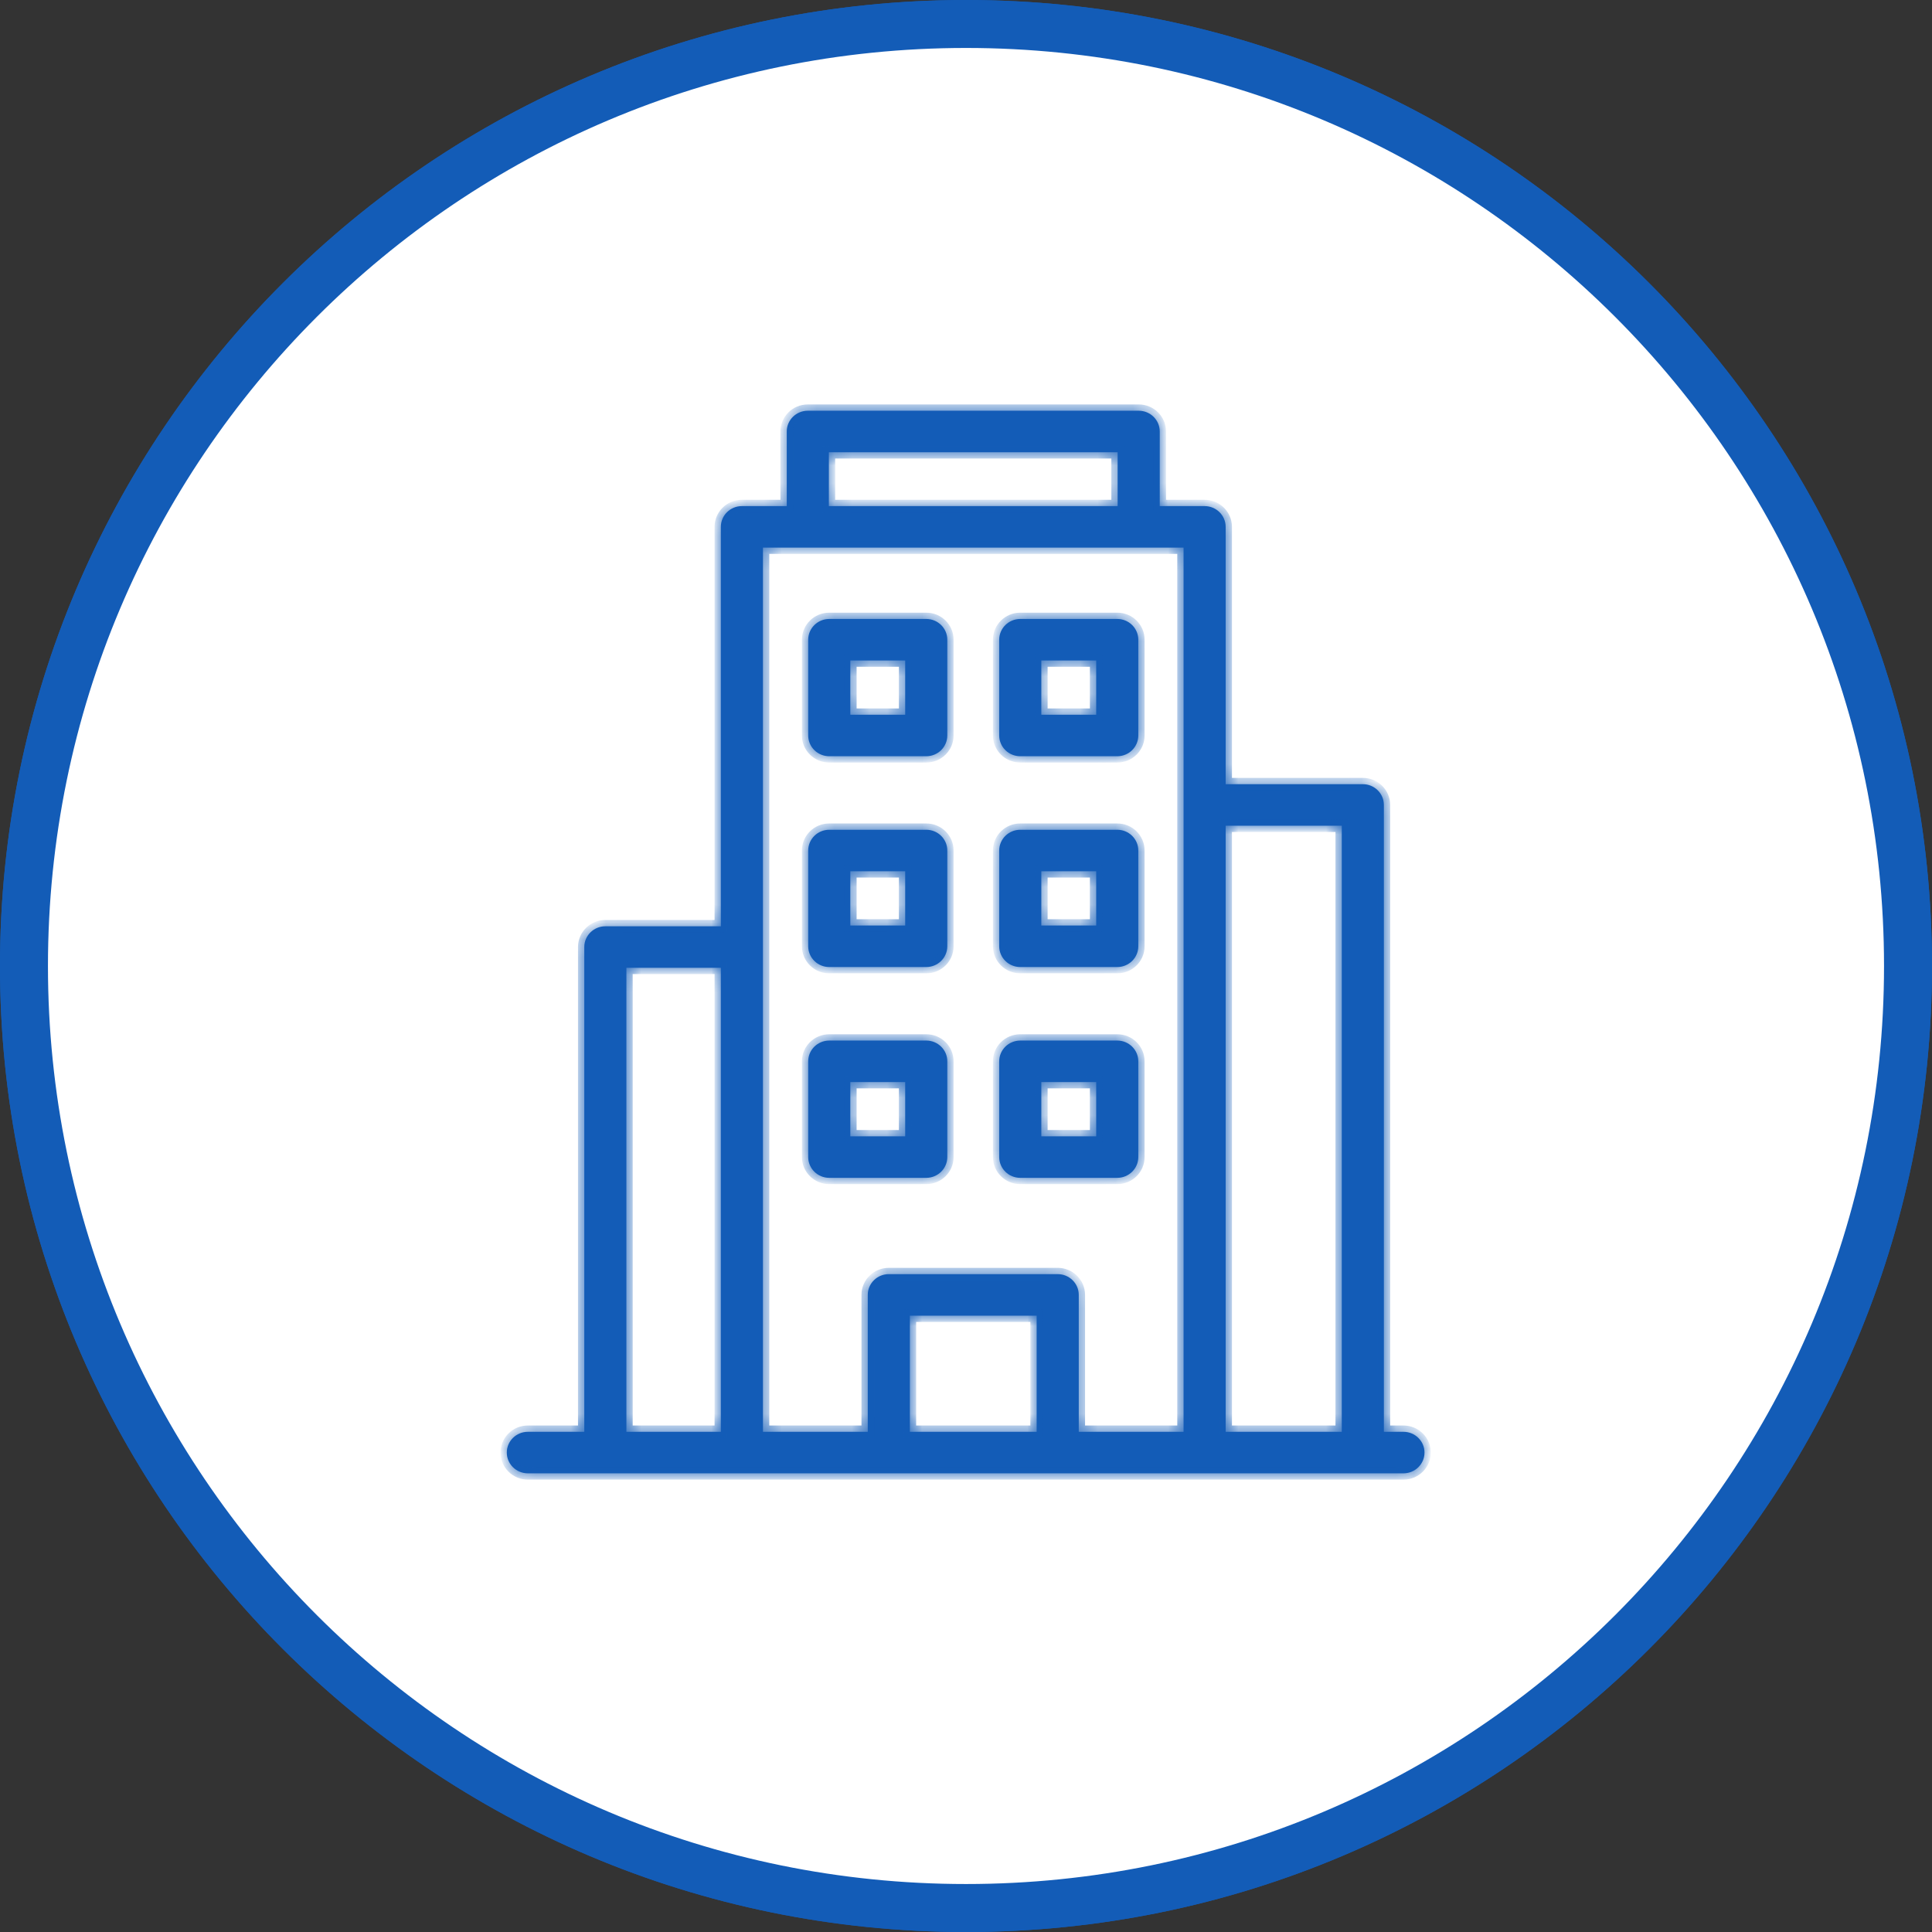<svg width="110" height="110" viewBox="0 0 110 110" fill="none" xmlns="http://www.w3.org/2000/svg">
<rect x="0" y="0" width="110" height="110" fill="#333333" stroke="none"/>
<path d="M108.625 55.002C108.625 84.619 84.616 108.627 55 108.627C25.384 108.627 1.375 84.619 1.375 55.002C1.375 25.386 25.384 1.377 55 1.377C84.616 1.377 108.625 25.386 108.625 55.002Z" fill="white" stroke="#135CB7" stroke-width="2.75"/>
<path d="M108.634 55C108.634 84.621 84.621 108.634 55 108.634C25.378 108.634 1.365 84.621 1.365 55C1.365 25.378 25.378 1.365 55 1.365C84.621 1.365 108.634 25.378 108.634 55Z" fill="white" stroke="#135CB7" stroke-width="2.731"/>
<mask id="path-3-inside-1_601_395" fill="white">
<path fill-rule="evenodd" clip-rule="evenodd" d="M47.215 43.057L52.737 43.057C53.399 43.057 53.935 42.528 53.935 41.875L53.935 36.423C53.935 35.77 53.399 35.241 52.737 35.241L47.215 35.241C46.553 35.241 46.016 35.77 46.016 36.423L46.016 41.875C46.016 42.528 46.553 43.057 47.215 43.057ZM48.413 37.605L51.538 37.605L51.538 40.694L48.413 40.694L48.413 37.605Z"/>
<path fill-rule="evenodd" clip-rule="evenodd" d="M58.09 43.057L63.612 43.057C64.274 43.057 64.81 42.528 64.81 41.875L64.81 36.423C64.81 35.77 64.274 35.241 63.612 35.241L58.09 35.241C57.428 35.241 56.891 35.77 56.891 36.423L56.891 41.875C56.891 42.528 57.428 43.057 58.09 43.057ZM59.288 37.605L62.413 37.605L62.413 40.694L59.288 40.694L59.288 37.605Z"/>
<path fill-rule="evenodd" clip-rule="evenodd" d="M63.612 55.059L58.09 55.059C57.428 55.059 56.891 54.529 56.891 53.877L56.891 48.425C56.891 47.772 57.428 47.243 58.09 47.243L63.612 47.243C64.274 47.243 64.81 47.772 64.81 48.425L64.81 53.877C64.81 54.53 64.274 55.059 63.612 55.059ZM62.413 49.606L59.288 49.606L59.288 52.695L62.413 52.695L62.413 49.606Z"/>
<path fill-rule="evenodd" clip-rule="evenodd" d="M47.215 55.059L52.737 55.059C53.399 55.059 53.935 54.53 53.935 53.877L53.935 48.425C53.935 47.772 53.399 47.243 52.737 47.243L47.215 47.243C46.553 47.243 46.016 47.772 46.016 48.425L46.016 53.877C46.016 54.529 46.553 55.059 47.215 55.059ZM48.413 49.606L51.538 49.606L51.538 52.695L48.413 52.695L48.413 49.606Z"/>
<path fill-rule="evenodd" clip-rule="evenodd" d="M63.612 67.061L58.09 67.061C57.428 67.061 56.891 66.531 56.891 65.879L56.891 60.426C56.891 59.774 57.428 59.245 58.09 59.245L63.612 59.245C64.274 59.245 64.81 59.774 64.81 60.426L64.81 65.879C64.81 66.531 64.274 67.061 63.612 67.061ZM62.413 61.608L59.288 61.608L59.288 64.697L62.413 64.697L62.413 61.608Z"/>
<path fill-rule="evenodd" clip-rule="evenodd" d="M52.737 67.061C53.399 67.061 53.935 66.531 53.935 65.879L53.935 60.426C53.935 59.774 53.399 59.245 52.737 59.245L47.215 59.245C46.553 59.245 46.016 59.774 46.016 60.426L46.016 65.879C46.016 66.531 46.553 67.061 47.215 67.061L52.737 67.061ZM48.413 61.608L51.538 61.608L51.538 64.697L48.413 64.697L48.413 61.608Z"/>
<path fill-rule="evenodd" clip-rule="evenodd" d="M78.792 81.521L79.907 81.521C80.569 81.521 81.105 82.05 81.105 82.703C81.105 83.356 80.569 83.885 79.907 83.885L30.054 83.885C29.392 83.885 28.855 83.356 28.855 82.703C28.855 82.05 29.392 81.521 30.054 81.521L33.267 81.521L33.267 53.92C33.267 53.268 33.804 52.739 34.466 52.739L41.042 52.739L41.042 29.997C41.042 29.344 41.579 28.815 42.241 28.815L44.795 28.815L44.795 24.566C44.795 23.914 45.331 23.385 45.994 23.385L64.833 23.385C65.495 23.385 66.031 23.914 66.031 24.566L66.031 28.815L68.585 28.815C69.247 28.815 69.784 29.344 69.784 29.997L69.784 44.648L77.594 44.648C78.256 44.648 78.792 45.177 78.792 45.83L78.792 81.521ZM63.634 25.748L47.192 25.748L47.192 28.815L63.634 28.815L63.634 25.748ZM41.042 55.102L35.664 55.102L35.664 81.521L41.042 81.521L41.042 55.102ZM67.387 31.178L43.44 31.178L43.44 81.521L49.407 81.521L49.407 73.725C49.407 73.073 49.943 72.544 50.605 72.544L60.221 72.544C60.883 72.544 61.42 73.073 61.42 73.725L61.42 81.521L67.387 81.521L67.387 31.178ZM51.804 74.907L51.804 81.521L59.023 81.521L59.023 74.907L51.804 74.907ZM69.784 47.011L69.784 81.521L76.395 81.521L76.395 47.011L69.784 47.011Z"/>
</mask>
<path fill-rule="evenodd" clip-rule="evenodd" d="M47.215 43.057L52.737 43.057C53.399 43.057 53.935 42.528 53.935 41.875L53.935 36.423C53.935 35.77 53.399 35.241 52.737 35.241L47.215 35.241C46.553 35.241 46.016 35.77 46.016 36.423L46.016 41.875C46.016 42.528 46.553 43.057 47.215 43.057ZM48.413 37.605L51.538 37.605L51.538 40.694L48.413 40.694L48.413 37.605Z" fill="#135CB7"/>
<path fill-rule="evenodd" clip-rule="evenodd" d="M58.09 43.057L63.612 43.057C64.274 43.057 64.81 42.528 64.81 41.875L64.81 36.423C64.81 35.77 64.274 35.241 63.612 35.241L58.09 35.241C57.428 35.241 56.891 35.77 56.891 36.423L56.891 41.875C56.891 42.528 57.428 43.057 58.09 43.057ZM59.288 37.605L62.413 37.605L62.413 40.694L59.288 40.694L59.288 37.605Z" fill="#135CB7"/>
<path fill-rule="evenodd" clip-rule="evenodd" d="M63.612 55.059L58.09 55.059C57.428 55.059 56.891 54.529 56.891 53.877L56.891 48.425C56.891 47.772 57.428 47.243 58.09 47.243L63.612 47.243C64.274 47.243 64.81 47.772 64.81 48.425L64.81 53.877C64.81 54.53 64.274 55.059 63.612 55.059ZM62.413 49.606L59.288 49.606L59.288 52.695L62.413 52.695L62.413 49.606Z" fill="#135CB7"/>
<path fill-rule="evenodd" clip-rule="evenodd" d="M47.215 55.059L52.737 55.059C53.399 55.059 53.935 54.53 53.935 53.877L53.935 48.425C53.935 47.772 53.399 47.243 52.737 47.243L47.215 47.243C46.553 47.243 46.016 47.772 46.016 48.425L46.016 53.877C46.016 54.529 46.553 55.059 47.215 55.059ZM48.413 49.606L51.538 49.606L51.538 52.695L48.413 52.695L48.413 49.606Z" fill="#135CB7"/>
<path fill-rule="evenodd" clip-rule="evenodd" d="M63.612 67.061L58.09 67.061C57.428 67.061 56.891 66.531 56.891 65.879L56.891 60.426C56.891 59.774 57.428 59.245 58.09 59.245L63.612 59.245C64.274 59.245 64.81 59.774 64.81 60.426L64.81 65.879C64.81 66.531 64.274 67.061 63.612 67.061ZM62.413 61.608L59.288 61.608L59.288 64.697L62.413 64.697L62.413 61.608Z" fill="#135CB7"/>
<path fill-rule="evenodd" clip-rule="evenodd" d="M52.737 67.061C53.399 67.061 53.935 66.531 53.935 65.879L53.935 60.426C53.935 59.774 53.399 59.245 52.737 59.245L47.215 59.245C46.553 59.245 46.016 59.774 46.016 60.426L46.016 65.879C46.016 66.531 46.553 67.061 47.215 67.061L52.737 67.061ZM48.413 61.608L51.538 61.608L51.538 64.697L48.413 64.697L48.413 61.608Z" fill="#135CB7"/>
<path fill-rule="evenodd" clip-rule="evenodd" d="M78.792 81.521L79.907 81.521C80.569 81.521 81.105 82.05 81.105 82.703C81.105 83.356 80.569 83.885 79.907 83.885L30.054 83.885C29.392 83.885 28.855 83.356 28.855 82.703C28.855 82.05 29.392 81.521 30.054 81.521L33.267 81.521L33.267 53.92C33.267 53.268 33.804 52.739 34.466 52.739L41.042 52.739L41.042 29.997C41.042 29.344 41.579 28.815 42.241 28.815L44.795 28.815L44.795 24.566C44.795 23.914 45.331 23.385 45.994 23.385L64.833 23.385C65.495 23.385 66.031 23.914 66.031 24.566L66.031 28.815L68.585 28.815C69.247 28.815 69.784 29.344 69.784 29.997L69.784 44.648L77.594 44.648C78.256 44.648 78.792 45.177 78.792 45.83L78.792 81.521ZM63.634 25.748L47.192 25.748L47.192 28.815L63.634 28.815L63.634 25.748ZM41.042 55.102L35.664 55.102L35.664 81.521L41.042 81.521L41.042 55.102ZM67.387 31.178L43.44 31.178L43.44 81.521L49.407 81.521L49.407 73.725C49.407 73.073 49.943 72.544 50.605 72.544L60.221 72.544C60.883 72.544 61.42 73.073 61.42 73.725L61.42 81.521L67.387 81.521L67.387 31.178ZM51.804 74.907L51.804 81.521L59.023 81.521L59.023 74.907L51.804 74.907ZM69.784 47.011L69.784 81.521L76.395 81.521L76.395 47.011L69.784 47.011Z" fill="#135CB7"/>
<path fill-rule="evenodd" clip-rule="evenodd" d="M47.215 43.057L52.737 43.057C53.399 43.057 53.935 42.528 53.935 41.875L53.935 36.423C53.935 35.77 53.399 35.241 52.737 35.241L47.215 35.241C46.553 35.241 46.016 35.77 46.016 36.423L46.016 41.875C46.016 42.528 46.553 43.057 47.215 43.057ZM48.413 37.605L51.538 37.605L51.538 40.694L48.413 40.694L48.413 37.605Z" stroke="#135CB7" stroke-width="0.717" mask="url(#path-3-inside-1_601_395)"/>
<path fill-rule="evenodd" clip-rule="evenodd" d="M58.09 43.057L63.612 43.057C64.274 43.057 64.81 42.528 64.81 41.875L64.81 36.423C64.81 35.77 64.274 35.241 63.612 35.241L58.09 35.241C57.428 35.241 56.891 35.77 56.891 36.423L56.891 41.875C56.891 42.528 57.428 43.057 58.09 43.057ZM59.288 37.605L62.413 37.605L62.413 40.694L59.288 40.694L59.288 37.605Z" stroke="#135CB7" stroke-width="0.717" mask="url(#path-3-inside-1_601_395)"/>
<path fill-rule="evenodd" clip-rule="evenodd" d="M63.612 55.059L58.09 55.059C57.428 55.059 56.891 54.529 56.891 53.877L56.891 48.425C56.891 47.772 57.428 47.243 58.09 47.243L63.612 47.243C64.274 47.243 64.81 47.772 64.81 48.425L64.81 53.877C64.81 54.53 64.274 55.059 63.612 55.059ZM62.413 49.606L59.288 49.606L59.288 52.695L62.413 52.695L62.413 49.606Z" stroke="#135CB7" stroke-width="0.717" mask="url(#path-3-inside-1_601_395)"/>
<path fill-rule="evenodd" clip-rule="evenodd" d="M47.215 55.059L52.737 55.059C53.399 55.059 53.935 54.53 53.935 53.877L53.935 48.425C53.935 47.772 53.399 47.243 52.737 47.243L47.215 47.243C46.553 47.243 46.016 47.772 46.016 48.425L46.016 53.877C46.016 54.529 46.553 55.059 47.215 55.059ZM48.413 49.606L51.538 49.606L51.538 52.695L48.413 52.695L48.413 49.606Z" stroke="#135CB7" stroke-width="0.717" mask="url(#path-3-inside-1_601_395)"/>
<path fill-rule="evenodd" clip-rule="evenodd" d="M63.612 67.061L58.09 67.061C57.428 67.061 56.891 66.531 56.891 65.879L56.891 60.426C56.891 59.774 57.428 59.245 58.09 59.245L63.612 59.245C64.274 59.245 64.81 59.774 64.81 60.426L64.81 65.879C64.81 66.531 64.274 67.061 63.612 67.061ZM62.413 61.608L59.288 61.608L59.288 64.697L62.413 64.697L62.413 61.608Z" stroke="#135CB7" stroke-width="0.717" mask="url(#path-3-inside-1_601_395)"/>
<path fill-rule="evenodd" clip-rule="evenodd" d="M52.737 67.061C53.399 67.061 53.935 66.531 53.935 65.879L53.935 60.426C53.935 59.774 53.399 59.245 52.737 59.245L47.215 59.245C46.553 59.245 46.016 59.774 46.016 60.426L46.016 65.879C46.016 66.531 46.553 67.061 47.215 67.061L52.737 67.061ZM48.413 61.608L51.538 61.608L51.538 64.697L48.413 64.697L48.413 61.608Z" stroke="#135CB7" stroke-width="0.717" mask="url(#path-3-inside-1_601_395)"/>
<path fill-rule="evenodd" clip-rule="evenodd" d="M78.792 81.521L79.907 81.521C80.569 81.521 81.105 82.05 81.105 82.703C81.105 83.356 80.569 83.885 79.907 83.885L30.054 83.885C29.392 83.885 28.855 83.356 28.855 82.703C28.855 82.05 29.392 81.521 30.054 81.521L33.267 81.521L33.267 53.92C33.267 53.268 33.804 52.739 34.466 52.739L41.042 52.739L41.042 29.997C41.042 29.344 41.579 28.815 42.241 28.815L44.795 28.815L44.795 24.566C44.795 23.914 45.331 23.385 45.994 23.385L64.833 23.385C65.495 23.385 66.031 23.914 66.031 24.566L66.031 28.815L68.585 28.815C69.247 28.815 69.784 29.344 69.784 29.997L69.784 44.648L77.594 44.648C78.256 44.648 78.792 45.177 78.792 45.83L78.792 81.521ZM63.634 25.748L47.192 25.748L47.192 28.815L63.634 28.815L63.634 25.748ZM41.042 55.102L35.664 55.102L35.664 81.521L41.042 81.521L41.042 55.102ZM67.387 31.178L43.44 31.178L43.44 81.521L49.407 81.521L49.407 73.725C49.407 73.073 49.943 72.544 50.605 72.544L60.221 72.544C60.883 72.544 61.42 73.073 61.42 73.725L61.42 81.521L67.387 81.521L67.387 31.178ZM51.804 74.907L51.804 81.521L59.023 81.521L59.023 74.907L51.804 74.907ZM69.784 47.011L69.784 81.521L76.395 81.521L76.395 47.011L69.784 47.011Z" stroke="#135CB7" stroke-width="0.717" mask="url(#path-3-inside-1_601_395)"/>
</svg>
